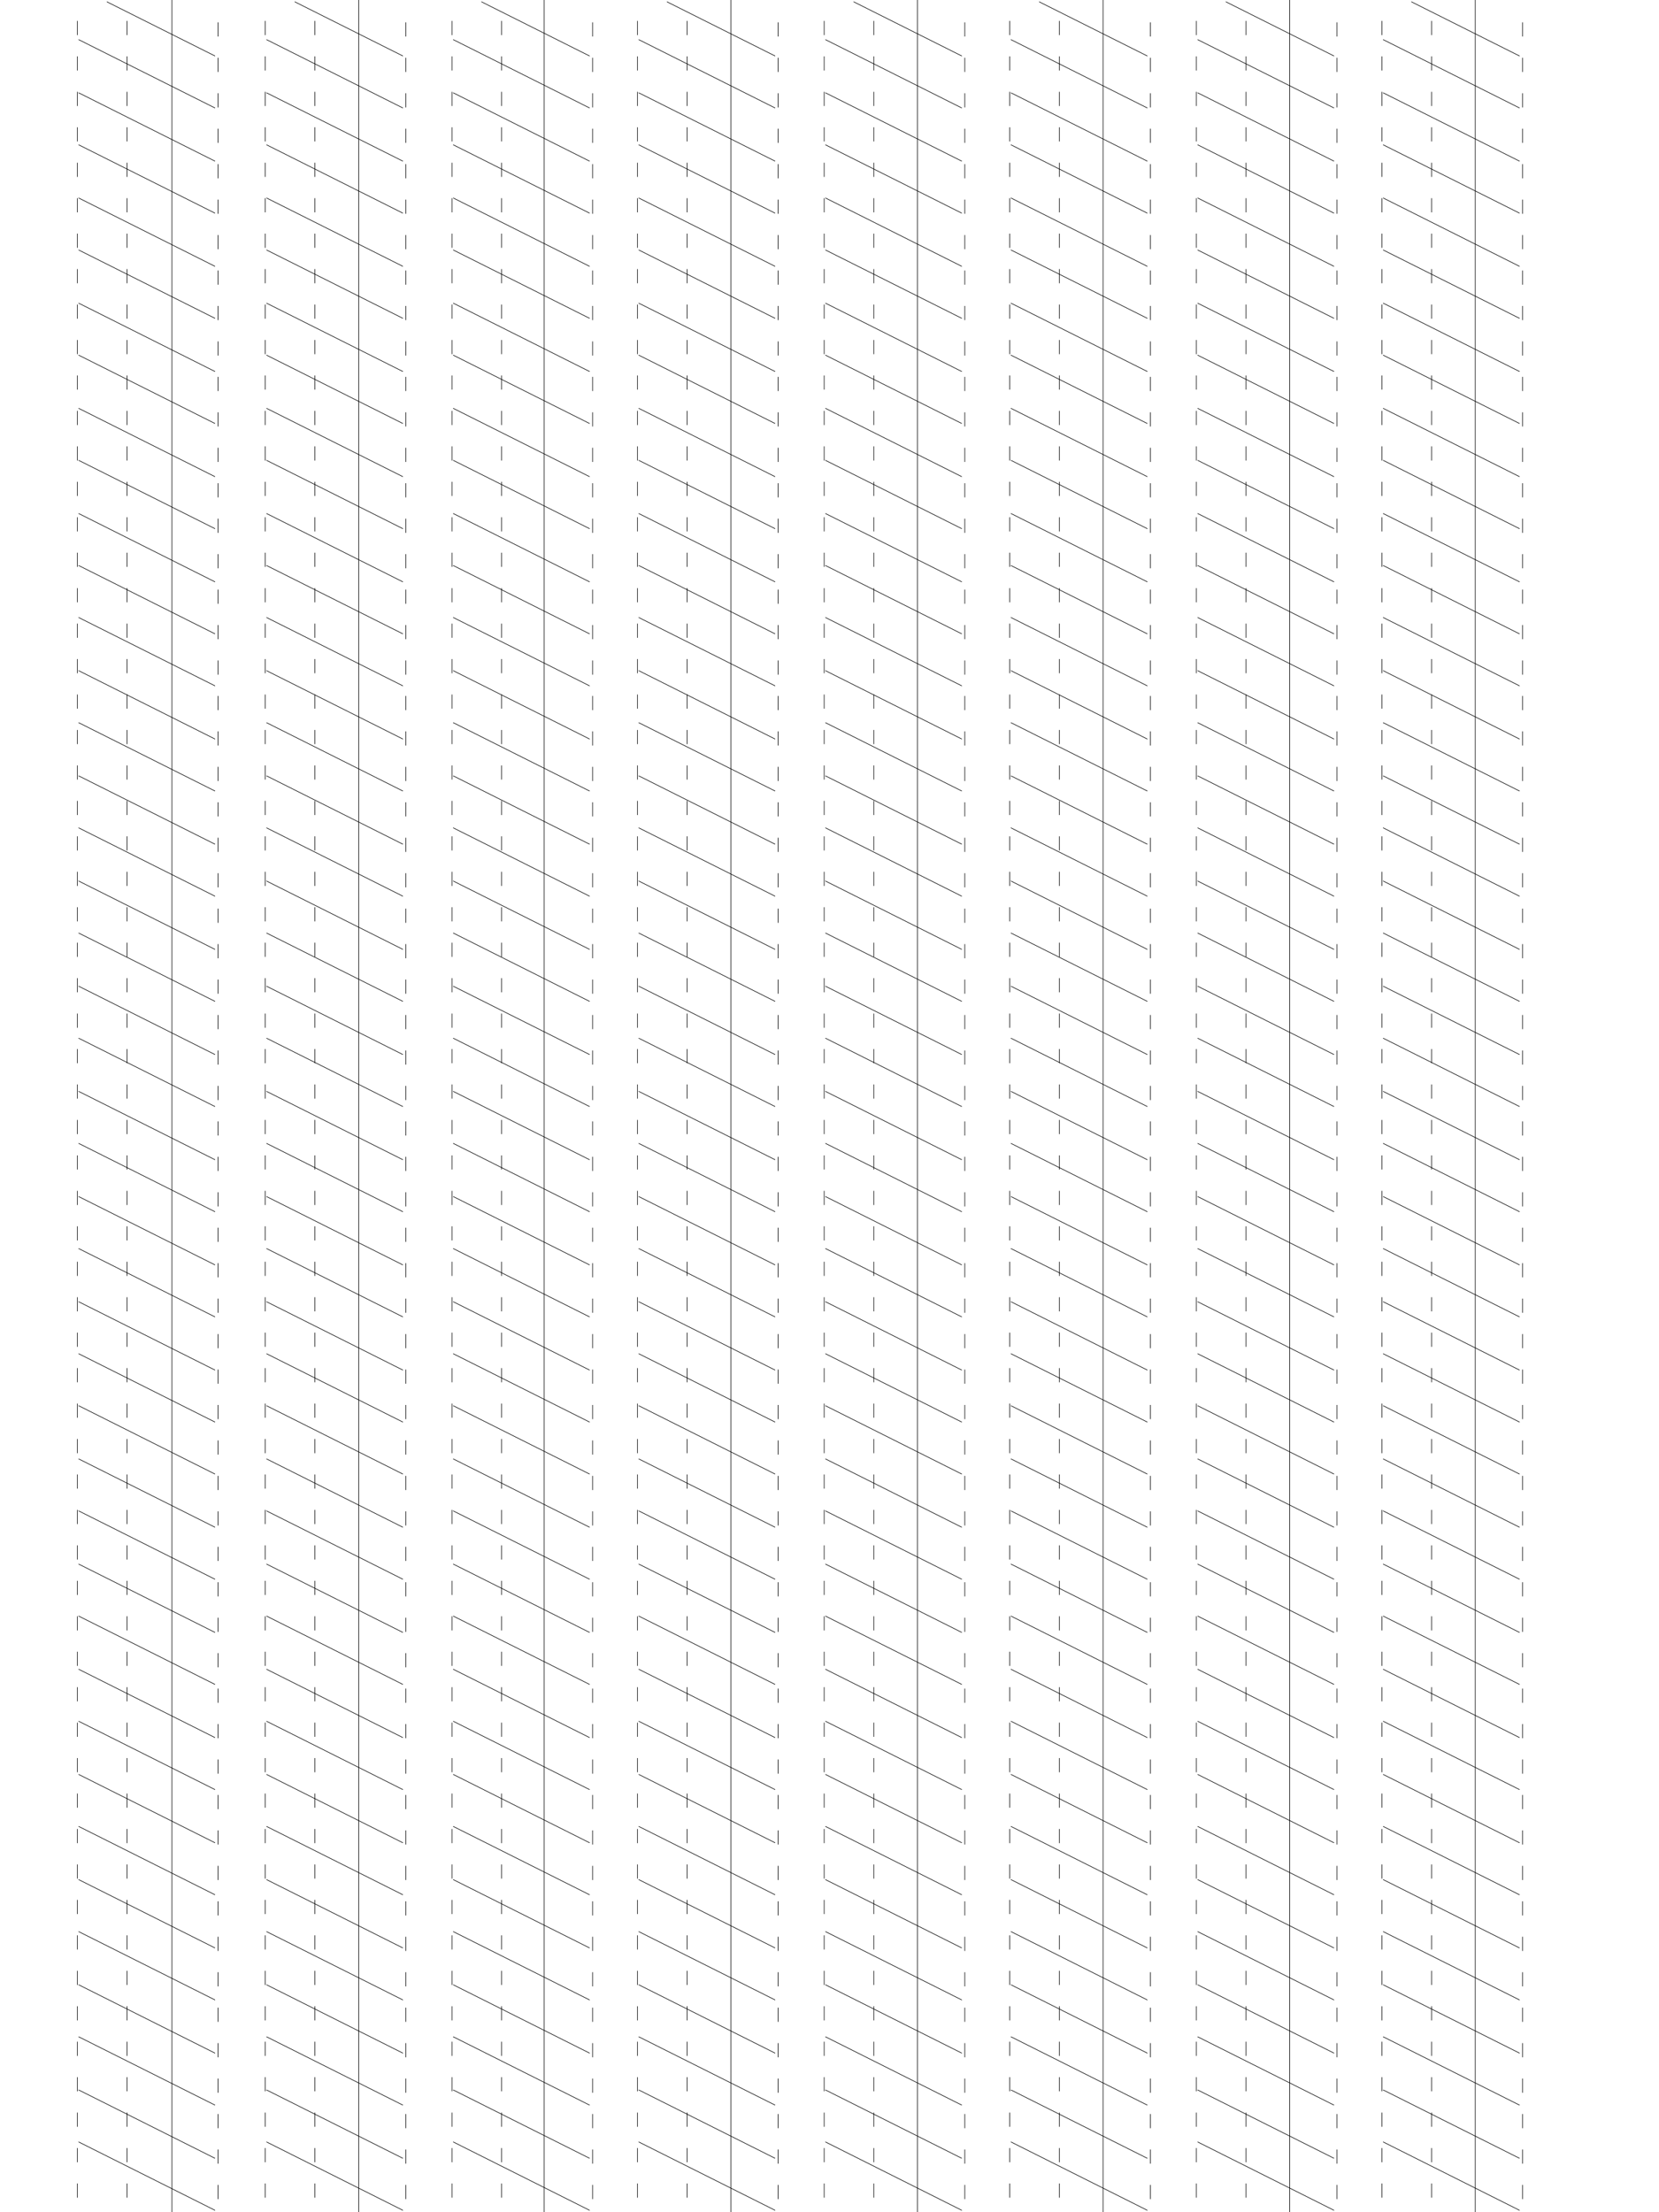 <?xml version="1.0" encoding="utf-8"?>
<!-- Generator: Adobe Illustrator 24.1.3, SVG Export Plug-In . SVG Version: 6.00 Build 0)  -->
<svg version="1.1" id="Layer_1" xmlns="http://www.w3.org/2000/svg" xmlns:xlink="http://www.w3.org/1999/xlink" x="0px" y="0px"
	 viewBox="0 0 1404 1872" style="enable-background:new 0 0 1404 1872;" xml:space="preserve">
<style type="text/css">
	.st0{fill:#FFFFFF;}
	.st1{fill:none;stroke:#000000;stroke-width:0.5;stroke-miterlimit:10;}
	.st2{fill:none;stroke:#000000;stroke-width:0.5;stroke-miterlimit:10;stroke-dasharray:12,18;}
</style>
<g id="White_BG">
	<rect class="st0" width="1404" height="1872"/>
</g>
<line class="st1" x1="182" y1="1870.4" x2="66.5" y2="1812.5"/>
<line class="st1" x1="182" y1="1826.4" x2="66.5" y2="1768.5"/>
<line class="st1" x1="182" y1="1781.4" x2="66.5" y2="1723.5"/>
<line class="st1" x1="182" y1="1737.4" x2="66.5" y2="1679.5"/>
<line class="st1" x1="182" y1="1692.4" x2="66.5" y2="1634.5"/>
<line class="st1" x1="182" y1="1648.4" x2="66.5" y2="1590.5"/>
<line class="st1" x1="182" y1="1603.4" x2="66.5" y2="1545.5"/>
<line class="st1" x1="182" y1="1559.4" x2="66.5" y2="1501.5"/>
<line class="st1" x1="182" y1="1514.4" x2="66.5" y2="1456.5"/>
<line class="st1" x1="182" y1="1470.4" x2="66.5" y2="1412.5"/>
<line class="st1" x1="182" y1="1425.4" x2="66.5" y2="1367.5"/>
<line class="st1" x1="182" y1="1381.4" x2="66.5" y2="1323.5"/>
<line class="st1" x1="182" y1="1336.4" x2="66.5" y2="1278.5"/>
<line class="st1" x1="182" y1="1292.4" x2="66.5" y2="1234.5"/>
<line class="st1" x1="182" y1="1247.4" x2="66.5" y2="1189.5"/>
<line class="st1" x1="182" y1="1203.4" x2="66.5" y2="1145.5"/>
<line class="st1" x1="182" y1="1159.4" x2="66.5" y2="1101.5"/>
<line class="st1" x1="182" y1="1114.4" x2="66.5" y2="1056.5"/>
<line class="st1" x1="182" y1="1070.4" x2="66.5" y2="1012.5"/>
<line class="st1" x1="182" y1="1025.4" x2="66.5" y2="967.5"/>
<line class="st1" x1="182" y1="981.4" x2="66.5" y2="923.5"/>
<line class="st1" x1="182" y1="936.4" x2="66.5" y2="878.5"/>
<line class="st1" x1="182" y1="892.4" x2="66.5" y2="834.5"/>
<line class="st1" x1="182" y1="847.4" x2="66.5" y2="789.5"/>
<line class="st1" x1="182" y1="803.4" x2="66.5" y2="745.5"/>
<line class="st1" x1="182" y1="758.4" x2="66.5" y2="700.5"/>
<line class="st1" x1="182" y1="714.4" x2="66.5" y2="656.5"/>
<line class="st1" x1="182" y1="669.4" x2="66.5" y2="611.5"/>
<line class="st1" x1="182" y1="625.4" x2="66.5" y2="567.5"/>
<line class="st1" x1="182" y1="580.4" x2="66.5" y2="522.5"/>
<line class="st1" x1="182" y1="536.4" x2="66.5" y2="478.5"/>
<line class="st1" x1="182" y1="492.4" x2="66.5" y2="434.5"/>
<line class="st1" x1="182" y1="447.4" x2="66.5" y2="389.5"/>
<line class="st1" x1="182" y1="403.4" x2="66.5" y2="345.5"/>
<line class="st1" x1="182" y1="358.4" x2="66.5" y2="300.5"/>
<line class="st1" x1="182" y1="314.4" x2="66.5" y2="256.5"/>
<line class="st1" x1="182" y1="269.4" x2="66.5" y2="211.5"/>
<g>
	<line class="st1" x1="145.5" y1="0" x2="145.5" y2="1872"/>
	<line class="st2" x1="65.5" y1="1859.7" x2="65.5" y2="17.1"/>
	<line class="st2" x1="107.5" y1="1859.7" x2="107.5" y2="17.1"/>
	<line class="st2" x1="184.5" y1="1860.9" x2="184.5" y2="18.3"/>
	<line class="st1" x1="182" y1="225.4" x2="66.5" y2="167.5"/>
	<line class="st1" x1="182" y1="180.4" x2="66.5" y2="122.5"/>
	<line class="st1" x1="182" y1="136.4" x2="66.5" y2="78.5"/>
	<line class="st1" x1="182" y1="91.4" x2="66.5" y2="33.5"/>
	<line class="st1" x1="182" y1="47.4" x2="90.4" y2="1.5"/>
</g>
<line class="st1" x1="341" y1="1870.4" x2="225.5" y2="1812.5"/>
<line class="st1" x1="341" y1="1826.4" x2="225.5" y2="1768.5"/>
<line class="st1" x1="341" y1="1781.4" x2="225.5" y2="1723.5"/>
<line class="st1" x1="341" y1="1737.4" x2="225.5" y2="1679.5"/>
<line class="st1" x1="341" y1="1692.4" x2="225.5" y2="1634.5"/>
<line class="st1" x1="341" y1="1648.4" x2="225.5" y2="1590.5"/>
<line class="st1" x1="341" y1="1603.4" x2="225.5" y2="1545.5"/>
<line class="st1" x1="341" y1="1559.4" x2="225.5" y2="1501.5"/>
<line class="st1" x1="341" y1="1514.4" x2="225.5" y2="1456.5"/>
<line class="st1" x1="341" y1="1470.4" x2="225.5" y2="1412.5"/>
<line class="st1" x1="341" y1="1425.4" x2="225.5" y2="1367.5"/>
<line class="st1" x1="341" y1="1381.4" x2="225.5" y2="1323.5"/>
<line class="st1" x1="341" y1="1336.4" x2="225.5" y2="1278.5"/>
<line class="st1" x1="341" y1="1292.4" x2="225.5" y2="1234.5"/>
<line class="st1" x1="341" y1="1247.4" x2="225.5" y2="1189.5"/>
<line class="st1" x1="341" y1="1203.4" x2="225.5" y2="1145.5"/>
<line class="st1" x1="341" y1="1159.4" x2="225.5" y2="1101.5"/>
<line class="st1" x1="341" y1="1114.4" x2="225.5" y2="1056.5"/>
<line class="st1" x1="341" y1="1070.4" x2="225.5" y2="1012.5"/>
<line class="st1" x1="341" y1="1025.4" x2="225.5" y2="967.5"/>
<line class="st1" x1="341" y1="981.4" x2="225.5" y2="923.5"/>
<line class="st1" x1="341" y1="936.4" x2="225.5" y2="878.5"/>
<line class="st1" x1="341" y1="892.4" x2="225.5" y2="834.5"/>
<line class="st1" x1="341" y1="847.4" x2="225.5" y2="789.5"/>
<line class="st1" x1="341" y1="803.4" x2="225.5" y2="745.5"/>
<line class="st1" x1="341" y1="758.4" x2="225.5" y2="700.5"/>
<line class="st1" x1="341" y1="714.4" x2="225.5" y2="656.5"/>
<line class="st1" x1="341" y1="669.4" x2="225.5" y2="611.5"/>
<line class="st1" x1="341" y1="625.4" x2="225.5" y2="567.5"/>
<line class="st1" x1="341" y1="580.4" x2="225.5" y2="522.5"/>
<line class="st1" x1="341" y1="536.4" x2="225.5" y2="478.5"/>
<line class="st1" x1="341" y1="492.4" x2="225.5" y2="434.5"/>
<line class="st1" x1="341" y1="447.4" x2="225.5" y2="389.5"/>
<line class="st1" x1="341" y1="403.4" x2="225.5" y2="345.5"/>
<line class="st1" x1="341" y1="358.4" x2="225.5" y2="300.5"/>
<line class="st1" x1="341" y1="314.4" x2="225.5" y2="256.5"/>
<line class="st1" x1="341" y1="269.4" x2="225.5" y2="211.5"/>
<line class="st1" x1="341" y1="225.4" x2="225.5" y2="167.5"/>
<g>
	<line class="st1" x1="303.5" y1="0" x2="303.5" y2="1872"/>
	<line class="st2" x1="224.5" y1="1859.7" x2="224.5" y2="17.1"/>
	<line class="st2" x1="266.5" y1="1859.7" x2="266.5" y2="17.1"/>
	<line class="st2" x1="343.5" y1="1860.9" x2="343.5" y2="18.3"/>
	<line class="st1" x1="341" y1="180.4" x2="225.5" y2="122.5"/>
	<line class="st1" x1="341" y1="136.4" x2="225.5" y2="78.5"/>
	<line class="st1" x1="341" y1="91.4" x2="225.5" y2="33.5"/>
	<line class="st1" x1="341" y1="47.4" x2="249.4" y2="1.5"/>
</g>
<line class="st1" x1="499" y1="1870.4" x2="383.5" y2="1812.5"/>
<line class="st1" x1="499" y1="1826.4" x2="383.5" y2="1768.5"/>
<line class="st1" x1="499" y1="1781.4" x2="383.5" y2="1723.5"/>
<line class="st1" x1="499" y1="1737.4" x2="383.5" y2="1679.5"/>
<line class="st1" x1="499" y1="1692.4" x2="383.5" y2="1634.5"/>
<line class="st1" x1="499" y1="1648.4" x2="383.5" y2="1590.5"/>
<line class="st1" x1="499" y1="1603.4" x2="383.5" y2="1545.5"/>
<line class="st1" x1="499" y1="1559.4" x2="383.5" y2="1501.5"/>
<line class="st1" x1="499" y1="1514.4" x2="383.5" y2="1456.5"/>
<line class="st1" x1="499" y1="1470.4" x2="383.5" y2="1412.5"/>
<line class="st1" x1="499" y1="1425.4" x2="383.5" y2="1367.5"/>
<line class="st1" x1="499" y1="1381.4" x2="383.5" y2="1323.5"/>
<line class="st1" x1="499" y1="1336.4" x2="383.5" y2="1278.5"/>
<line class="st1" x1="499" y1="1292.4" x2="383.5" y2="1234.5"/>
<line class="st1" x1="499" y1="1247.4" x2="383.5" y2="1189.5"/>
<line class="st1" x1="499" y1="1203.4" x2="383.5" y2="1145.5"/>
<line class="st1" x1="499" y1="1159.4" x2="383.5" y2="1101.5"/>
<line class="st1" x1="499" y1="1114.4" x2="383.5" y2="1056.5"/>
<line class="st1" x1="499" y1="1070.4" x2="383.5" y2="1012.5"/>
<line class="st1" x1="499" y1="1025.4" x2="383.5" y2="967.5"/>
<line class="st1" x1="499" y1="981.4" x2="383.5" y2="923.5"/>
<line class="st1" x1="499" y1="936.4" x2="383.5" y2="878.5"/>
<line class="st1" x1="499" y1="892.4" x2="383.5" y2="834.5"/>
<line class="st1" x1="499" y1="847.4" x2="383.5" y2="789.5"/>
<line class="st1" x1="499" y1="803.4" x2="383.5" y2="745.5"/>
<line class="st1" x1="499" y1="758.4" x2="383.5" y2="700.5"/>
<line class="st1" x1="499" y1="714.4" x2="383.5" y2="656.5"/>
<line class="st1" x1="499" y1="669.4" x2="383.5" y2="611.5"/>
<line class="st1" x1="499" y1="625.4" x2="383.5" y2="567.5"/>
<line class="st1" x1="499" y1="580.4" x2="383.5" y2="522.5"/>
<line class="st1" x1="499" y1="536.4" x2="383.5" y2="478.5"/>
<line class="st1" x1="499" y1="492.4" x2="383.5" y2="434.5"/>
<line class="st1" x1="499" y1="447.4" x2="383.5" y2="389.5"/>
<line class="st1" x1="499" y1="403.4" x2="383.5" y2="345.5"/>
<line class="st1" x1="499" y1="358.4" x2="383.5" y2="300.5"/>
<line class="st1" x1="499" y1="314.4" x2="383.5" y2="256.5"/>
<line class="st1" x1="499" y1="269.4" x2="383.5" y2="211.5"/>
<line class="st1" x1="499" y1="225.4" x2="383.5" y2="167.5"/>
<line class="st1" x1="499" y1="180.4" x2="383.5" y2="122.5"/>
<g>
	<line class="st1" x1="460.5" y1="0" x2="460.5" y2="1872"/>
	<line class="st2" x1="382.5" y1="1859.7" x2="382.5" y2="17.1"/>
	<line class="st2" x1="424.5" y1="1859.7" x2="424.5" y2="17.1"/>
	<line class="st2" x1="501.5" y1="1860.9" x2="501.5" y2="18.3"/>
	<line class="st1" x1="499" y1="136.4" x2="383.5" y2="78.5"/>
	<line class="st1" x1="499" y1="91.4" x2="383.5" y2="33.5"/>
	<line class="st1" x1="499" y1="47.4" x2="407.4" y2="1.5"/>
</g>
<line class="st1" x1="656" y1="1870.4" x2="540.5" y2="1812.5"/>
<line class="st1" x1="656" y1="1826.4" x2="540.5" y2="1768.5"/>
<line class="st1" x1="656" y1="1781.4" x2="540.5" y2="1723.5"/>
<line class="st1" x1="656" y1="1737.4" x2="540.5" y2="1679.5"/>
<line class="st1" x1="656" y1="1692.4" x2="540.5" y2="1634.5"/>
<line class="st1" x1="656" y1="1648.4" x2="540.5" y2="1590.5"/>
<line class="st1" x1="656" y1="1603.4" x2="540.5" y2="1545.5"/>
<line class="st1" x1="656" y1="1559.4" x2="540.5" y2="1501.5"/>
<line class="st1" x1="656" y1="1514.4" x2="540.5" y2="1456.5"/>
<line class="st1" x1="656" y1="1470.4" x2="540.5" y2="1412.5"/>
<line class="st1" x1="656" y1="1425.4" x2="540.5" y2="1367.5"/>
<line class="st1" x1="656" y1="1381.4" x2="540.5" y2="1323.5"/>
<line class="st1" x1="656" y1="1336.4" x2="540.5" y2="1278.5"/>
<line class="st1" x1="656" y1="1292.4" x2="540.5" y2="1234.5"/>
<line class="st1" x1="656" y1="1247.4" x2="540.5" y2="1189.5"/>
<line class="st1" x1="656" y1="1203.4" x2="540.5" y2="1145.5"/>
<line class="st1" x1="656" y1="1159.4" x2="540.5" y2="1101.5"/>
<line class="st1" x1="656" y1="1114.4" x2="540.5" y2="1056.5"/>
<line class="st1" x1="656" y1="1070.4" x2="540.5" y2="1012.5"/>
<line class="st1" x1="656" y1="1025.4" x2="540.5" y2="967.5"/>
<line class="st1" x1="656" y1="981.4" x2="540.5" y2="923.5"/>
<line class="st1" x1="656" y1="936.4" x2="540.5" y2="878.5"/>
<line class="st1" x1="656" y1="892.4" x2="540.5" y2="834.5"/>
<line class="st1" x1="656" y1="847.4" x2="540.5" y2="789.5"/>
<line class="st1" x1="656" y1="803.4" x2="540.5" y2="745.5"/>
<line class="st1" x1="656" y1="758.4" x2="540.5" y2="700.5"/>
<line class="st1" x1="656" y1="714.4" x2="540.5" y2="656.5"/>
<line class="st1" x1="656" y1="669.4" x2="540.5" y2="611.5"/>
<line class="st1" x1="656" y1="625.4" x2="540.5" y2="567.5"/>
<line class="st1" x1="656" y1="580.4" x2="540.5" y2="522.5"/>
<line class="st1" x1="656" y1="536.4" x2="540.5" y2="478.5"/>
<line class="st1" x1="656" y1="492.4" x2="540.5" y2="434.5"/>
<line class="st1" x1="656" y1="447.4" x2="540.5" y2="389.5"/>
<line class="st1" x1="656" y1="403.4" x2="540.5" y2="345.5"/>
<line class="st1" x1="656" y1="358.4" x2="540.5" y2="300.5"/>
<line class="st1" x1="656" y1="314.4" x2="540.5" y2="256.5"/>
<line class="st1" x1="656" y1="269.4" x2="540.5" y2="211.5"/>
<line class="st1" x1="656" y1="225.4" x2="540.5" y2="167.5"/>
<line class="st1" x1="656" y1="180.4" x2="540.5" y2="122.5"/>
<g>
	<line class="st1" x1="618.5" y1="0" x2="618.5" y2="1872"/>
	<line class="st2" x1="539.5" y1="1859.7" x2="539.5" y2="17.1"/>
	<line class="st2" x1="581.5" y1="1859.7" x2="581.5" y2="17.1"/>
	<line class="st2" x1="658.5" y1="1860.9" x2="658.5" y2="18.3"/>
	<line class="st1" x1="656" y1="136.4" x2="540.5" y2="78.5"/>
	<line class="st1" x1="656" y1="91.4" x2="540.5" y2="33.5"/>
	<line class="st1" x1="656" y1="47.4" x2="564.4" y2="1.5"/>
</g>
<line class="st1" x1="814" y1="1870.4" x2="698.5" y2="1812.5"/>
<line class="st1" x1="814" y1="1826.4" x2="698.5" y2="1768.5"/>
<line class="st1" x1="814" y1="1781.4" x2="698.5" y2="1723.5"/>
<line class="st1" x1="814" y1="1737.4" x2="698.5" y2="1679.5"/>
<line class="st1" x1="814" y1="1692.4" x2="698.5" y2="1634.5"/>
<line class="st1" x1="814" y1="1648.4" x2="698.5" y2="1590.5"/>
<line class="st1" x1="814" y1="1603.4" x2="698.5" y2="1545.5"/>
<line class="st1" x1="814" y1="1559.4" x2="698.5" y2="1501.5"/>
<line class="st1" x1="814" y1="1514.4" x2="698.5" y2="1456.5"/>
<line class="st1" x1="814" y1="1470.4" x2="698.5" y2="1412.5"/>
<line class="st1" x1="814" y1="1425.4" x2="698.5" y2="1367.5"/>
<line class="st1" x1="814" y1="1381.4" x2="698.5" y2="1323.5"/>
<line class="st1" x1="814" y1="1336.4" x2="698.5" y2="1278.5"/>
<line class="st1" x1="814" y1="1292.4" x2="698.5" y2="1234.5"/>
<line class="st1" x1="814" y1="1247.4" x2="698.5" y2="1189.5"/>
<line class="st1" x1="814" y1="1203.4" x2="698.5" y2="1145.5"/>
<line class="st1" x1="814" y1="1159.4" x2="698.5" y2="1101.5"/>
<line class="st1" x1="814" y1="1114.4" x2="698.5" y2="1056.5"/>
<line class="st1" x1="814" y1="1070.4" x2="698.5" y2="1012.5"/>
<line class="st1" x1="814" y1="1025.4" x2="698.5" y2="967.5"/>
<line class="st1" x1="814" y1="981.4" x2="698.5" y2="923.5"/>
<line class="st1" x1="814" y1="936.4" x2="698.5" y2="878.5"/>
<line class="st1" x1="814" y1="892.4" x2="698.5" y2="834.5"/>
<line class="st1" x1="814" y1="847.4" x2="698.5" y2="789.5"/>
<line class="st1" x1="814" y1="803.4" x2="698.5" y2="745.5"/>
<line class="st1" x1="814" y1="758.4" x2="698.5" y2="700.5"/>
<line class="st1" x1="814" y1="714.4" x2="698.5" y2="656.5"/>
<line class="st1" x1="814" y1="669.4" x2="698.5" y2="611.5"/>
<line class="st1" x1="814" y1="625.4" x2="698.5" y2="567.5"/>
<line class="st1" x1="814" y1="580.4" x2="698.5" y2="522.5"/>
<line class="st1" x1="814" y1="536.4" x2="698.5" y2="478.5"/>
<line class="st1" x1="814" y1="492.4" x2="698.5" y2="434.5"/>
<line class="st1" x1="814" y1="447.4" x2="698.5" y2="389.5"/>
<line class="st1" x1="814" y1="403.4" x2="698.5" y2="345.5"/>
<line class="st1" x1="814" y1="358.4" x2="698.5" y2="300.5"/>
<line class="st1" x1="814" y1="314.4" x2="698.5" y2="256.5"/>
<line class="st1" x1="814" y1="269.4" x2="698.5" y2="211.5"/>
<line class="st1" x1="814" y1="225.4" x2="698.5" y2="167.5"/>
<g>
	<line class="st1" x1="776.5" y1="0" x2="776.5" y2="1872"/>
	<line class="st2" x1="697.5" y1="1859.7" x2="697.5" y2="17.1"/>
	<line class="st2" x1="739.5" y1="1859.7" x2="739.5" y2="17.1"/>
	<line class="st2" x1="816.5" y1="1860.9" x2="816.5" y2="18.3"/>
	<line class="st1" x1="814" y1="180.4" x2="698.5" y2="122.5"/>
	<line class="st1" x1="814" y1="136.4" x2="698.5" y2="78.5"/>
	<line class="st1" x1="814" y1="91.4" x2="698.5" y2="33.5"/>
	<line class="st1" x1="814" y1="47.4" x2="722.4" y2="1.5"/>
</g>
<line class="st1" x1="971" y1="1870.4" x2="855.5" y2="1812.5"/>
<line class="st1" x1="971" y1="1826.4" x2="855.5" y2="1768.5"/>
<line class="st1" x1="971" y1="1781.4" x2="855.5" y2="1723.5"/>
<line class="st1" x1="971" y1="1737.4" x2="855.5" y2="1679.5"/>
<line class="st1" x1="971" y1="1692.4" x2="855.5" y2="1634.5"/>
<line class="st1" x1="971" y1="1648.4" x2="855.5" y2="1590.5"/>
<line class="st1" x1="971" y1="1603.4" x2="855.5" y2="1545.5"/>
<line class="st1" x1="971" y1="1559.4" x2="855.5" y2="1501.5"/>
<line class="st1" x1="971" y1="1514.4" x2="855.5" y2="1456.5"/>
<line class="st1" x1="971" y1="1470.4" x2="855.5" y2="1412.5"/>
<line class="st1" x1="971" y1="1425.4" x2="855.5" y2="1367.5"/>
<line class="st1" x1="971" y1="1381.4" x2="855.5" y2="1323.5"/>
<line class="st1" x1="971" y1="1336.4" x2="855.5" y2="1278.5"/>
<line class="st1" x1="971" y1="1292.4" x2="855.5" y2="1234.5"/>
<line class="st1" x1="971" y1="1247.4" x2="855.5" y2="1189.5"/>
<line class="st1" x1="971" y1="1203.4" x2="855.5" y2="1145.5"/>
<line class="st1" x1="971" y1="1159.4" x2="855.5" y2="1101.5"/>
<line class="st1" x1="971" y1="1114.4" x2="855.5" y2="1056.5"/>
<line class="st1" x1="971" y1="1070.4" x2="855.5" y2="1012.5"/>
<line class="st1" x1="971" y1="1025.4" x2="855.5" y2="967.5"/>
<line class="st1" x1="971" y1="981.4" x2="855.5" y2="923.5"/>
<line class="st1" x1="971" y1="936.4" x2="855.5" y2="878.5"/>
<line class="st1" x1="971" y1="892.4" x2="855.5" y2="834.5"/>
<line class="st1" x1="971" y1="847.4" x2="855.5" y2="789.5"/>
<line class="st1" x1="971" y1="803.4" x2="855.5" y2="745.5"/>
<line class="st1" x1="971" y1="758.4" x2="855.5" y2="700.5"/>
<line class="st1" x1="971" y1="714.4" x2="855.5" y2="656.5"/>
<line class="st1" x1="971" y1="669.4" x2="855.5" y2="611.5"/>
<line class="st1" x1="971" y1="625.4" x2="855.5" y2="567.5"/>
<line class="st1" x1="971" y1="580.4" x2="855.5" y2="522.5"/>
<line class="st1" x1="971" y1="536.4" x2="855.5" y2="478.5"/>
<line class="st1" x1="971" y1="492.4" x2="855.5" y2="434.5"/>
<line class="st1" x1="971" y1="447.4" x2="855.5" y2="389.5"/>
<line class="st1" x1="971" y1="403.4" x2="855.5" y2="345.5"/>
<line class="st1" x1="971" y1="358.4" x2="855.5" y2="300.5"/>
<line class="st1" x1="971" y1="314.4" x2="855.5" y2="256.5"/>
<line class="st1" x1="971" y1="269.4" x2="855.5" y2="211.5"/>
<line class="st1" x1="971" y1="225.4" x2="855.5" y2="167.5"/>
<line class="st1" x1="971" y1="180.4" x2="855.5" y2="122.5"/>
<g>
	<line class="st1" x1="933.5" y1="0" x2="933.5" y2="1872"/>
	<line class="st2" x1="854.5" y1="1859.7" x2="854.5" y2="17.1"/>
	<line class="st2" x1="896.5" y1="1859.7" x2="896.5" y2="17.1"/>
	<line class="st2" x1="973.5" y1="1860.9" x2="973.5" y2="18.3"/>
	<line class="st1" x1="971" y1="136.4" x2="855.5" y2="78.5"/>
	<line class="st1" x1="971" y1="91.4" x2="855.5" y2="33.5"/>
	<line class="st1" x1="971" y1="47.4" x2="879.4" y2="1.5"/>
</g>
<line class="st1" x1="1129" y1="1870.4" x2="1013.5" y2="1812.5"/>
<line class="st1" x1="1129" y1="1826.4" x2="1013.5" y2="1768.5"/>
<line class="st1" x1="1129" y1="1781.4" x2="1013.5" y2="1723.5"/>
<line class="st1" x1="1129" y1="1737.4" x2="1013.5" y2="1679.5"/>
<line class="st1" x1="1129" y1="1692.4" x2="1013.5" y2="1634.5"/>
<line class="st1" x1="1129" y1="1648.4" x2="1013.5" y2="1590.5"/>
<line class="st1" x1="1129" y1="1603.4" x2="1013.5" y2="1545.5"/>
<line class="st1" x1="1129" y1="1559.4" x2="1013.5" y2="1501.5"/>
<line class="st1" x1="1129" y1="1514.4" x2="1013.5" y2="1456.5"/>
<line class="st1" x1="1129" y1="1470.4" x2="1013.5" y2="1412.5"/>
<line class="st1" x1="1129" y1="1425.4" x2="1013.5" y2="1367.5"/>
<line class="st1" x1="1129" y1="1381.4" x2="1013.5" y2="1323.5"/>
<line class="st1" x1="1129" y1="1336.4" x2="1013.5" y2="1278.5"/>
<line class="st1" x1="1129" y1="1292.4" x2="1013.5" y2="1234.5"/>
<line class="st1" x1="1129" y1="1247.4" x2="1013.5" y2="1189.5"/>
<line class="st1" x1="1129" y1="1203.4" x2="1013.5" y2="1145.5"/>
<line class="st1" x1="1129" y1="1159.4" x2="1013.5" y2="1101.5"/>
<line class="st1" x1="1129" y1="1114.4" x2="1013.5" y2="1056.5"/>
<line class="st1" x1="1129" y1="1070.4" x2="1013.5" y2="1012.5"/>
<line class="st1" x1="1129" y1="1025.4" x2="1013.5" y2="967.5"/>
<line class="st1" x1="1129" y1="981.4" x2="1013.5" y2="923.5"/>
<line class="st1" x1="1129" y1="936.4" x2="1013.5" y2="878.5"/>
<line class="st1" x1="1129" y1="892.4" x2="1013.5" y2="834.5"/>
<line class="st1" x1="1129" y1="847.4" x2="1013.5" y2="789.5"/>
<line class="st1" x1="1129" y1="803.4" x2="1013.5" y2="745.5"/>
<line class="st1" x1="1129" y1="758.4" x2="1013.5" y2="700.5"/>
<line class="st1" x1="1129" y1="714.4" x2="1013.5" y2="656.5"/>
<line class="st1" x1="1129" y1="669.4" x2="1013.5" y2="611.5"/>
<line class="st1" x1="1129" y1="625.4" x2="1013.5" y2="567.5"/>
<line class="st1" x1="1129" y1="580.4" x2="1013.5" y2="522.5"/>
<line class="st1" x1="1129" y1="536.4" x2="1013.5" y2="478.5"/>
<line class="st1" x1="1129" y1="492.4" x2="1013.5" y2="434.5"/>
<line class="st1" x1="1129" y1="447.4" x2="1013.5" y2="389.5"/>
<line class="st1" x1="1129" y1="403.4" x2="1013.5" y2="345.5"/>
<line class="st1" x1="1129" y1="358.4" x2="1013.5" y2="300.5"/>
<line class="st1" x1="1129" y1="314.4" x2="1013.5" y2="256.5"/>
<line class="st1" x1="1129" y1="269.4" x2="1013.5" y2="211.5"/>
<line class="st1" x1="1129" y1="225.4" x2="1013.5" y2="167.5"/>
<g>
	<line class="st1" x1="1091.5" y1="0" x2="1091.5" y2="1872"/>
	<line class="st2" x1="1012.5" y1="1859.7" x2="1012.5" y2="17.1"/>
	<line class="st2" x1="1054.5" y1="1859.7" x2="1054.5" y2="17.1"/>
	<line class="st2" x1="1131.5" y1="1860.9" x2="1131.5" y2="18.3"/>
	<line class="st1" x1="1129" y1="180.4" x2="1013.5" y2="122.5"/>
	<line class="st1" x1="1129" y1="136.4" x2="1013.5" y2="78.5"/>
	<line class="st1" x1="1129" y1="91.4" x2="1013.5" y2="33.5"/>
	<line class="st1" x1="1129" y1="47.4" x2="1037.4" y2="1.5"/>
</g>
<line class="st1" x1="1286" y1="1870.4" x2="1170.5" y2="1812.5"/>
<line class="st1" x1="1286" y1="1826.4" x2="1170.5" y2="1768.5"/>
<line class="st1" x1="1286" y1="1781.4" x2="1170.5" y2="1723.5"/>
<line class="st1" x1="1286" y1="1737.4" x2="1170.5" y2="1679.5"/>
<line class="st1" x1="1286" y1="1692.4" x2="1170.5" y2="1634.5"/>
<line class="st1" x1="1286" y1="1648.4" x2="1170.5" y2="1590.5"/>
<line class="st1" x1="1286" y1="1603.4" x2="1170.5" y2="1545.5"/>
<line class="st1" x1="1286" y1="1559.4" x2="1170.5" y2="1501.5"/>
<line class="st1" x1="1286" y1="1514.4" x2="1170.5" y2="1456.5"/>
<line class="st1" x1="1286" y1="1470.4" x2="1170.5" y2="1412.5"/>
<line class="st1" x1="1286" y1="1425.4" x2="1170.5" y2="1367.5"/>
<line class="st1" x1="1286" y1="1381.4" x2="1170.5" y2="1323.5"/>
<line class="st1" x1="1286" y1="1336.4" x2="1170.5" y2="1278.5"/>
<line class="st1" x1="1286" y1="1292.4" x2="1170.5" y2="1234.5"/>
<line class="st1" x1="1286" y1="1247.4" x2="1170.5" y2="1189.5"/>
<line class="st1" x1="1286" y1="1203.4" x2="1170.5" y2="1145.5"/>
<line class="st1" x1="1286" y1="1159.4" x2="1170.5" y2="1101.5"/>
<line class="st1" x1="1286" y1="1114.4" x2="1170.5" y2="1056.5"/>
<line class="st1" x1="1286" y1="1070.4" x2="1170.5" y2="1012.5"/>
<line class="st1" x1="1286" y1="1025.4" x2="1170.5" y2="967.5"/>
<line class="st1" x1="1286" y1="981.4" x2="1170.5" y2="923.5"/>
<line class="st1" x1="1286" y1="936.4" x2="1170.5" y2="878.5"/>
<line class="st1" x1="1286" y1="892.4" x2="1170.5" y2="834.5"/>
<line class="st1" x1="1286" y1="847.4" x2="1170.5" y2="789.5"/>
<line class="st1" x1="1286" y1="803.4" x2="1170.5" y2="745.5"/>
<line class="st1" x1="1286" y1="758.4" x2="1170.5" y2="700.5"/>
<line class="st1" x1="1286" y1="714.4" x2="1170.5" y2="656.5"/>
<line class="st1" x1="1286" y1="669.4" x2="1170.5" y2="611.5"/>
<line class="st1" x1="1286" y1="625.4" x2="1170.5" y2="567.5"/>
<line class="st1" x1="1286" y1="580.4" x2="1170.5" y2="522.5"/>
<line class="st1" x1="1286" y1="536.4" x2="1170.5" y2="478.5"/>
<line class="st1" x1="1286" y1="492.4" x2="1170.5" y2="434.5"/>
<line class="st1" x1="1286" y1="447.4" x2="1170.5" y2="389.5"/>
<line class="st1" x1="1286" y1="403.4" x2="1170.5" y2="345.5"/>
<line class="st1" x1="1286" y1="358.4" x2="1170.5" y2="300.5"/>
<line class="st1" x1="1286" y1="314.4" x2="1170.5" y2="256.5"/>
<line class="st1" x1="1286" y1="269.4" x2="1170.5" y2="211.5"/>
<line class="st1" x1="1286" y1="225.4" x2="1170.5" y2="167.5"/>
<line class="st1" x1="1286" y1="180.4" x2="1170.5" y2="122.5"/>
<g>
	<line class="st1" x1="1248.5" y1="0" x2="1248.5" y2="1872"/>
	<line class="st2" x1="1169.5" y1="1859.7" x2="1169.5" y2="17.1"/>
	<line class="st2" x1="1211.5" y1="1859.7" x2="1211.5" y2="17.1"/>
	<line class="st2" x1="1288.5" y1="1860.9" x2="1288.5" y2="18.3"/>
	<line class="st1" x1="1286" y1="136.4" x2="1170.5" y2="78.5"/>
	<line class="st1" x1="1286" y1="91.4" x2="1170.5" y2="33.5"/>
	<line class="st1" x1="1286" y1="47.4" x2="1194.4" y2="1.5"/>
</g>
</svg>
